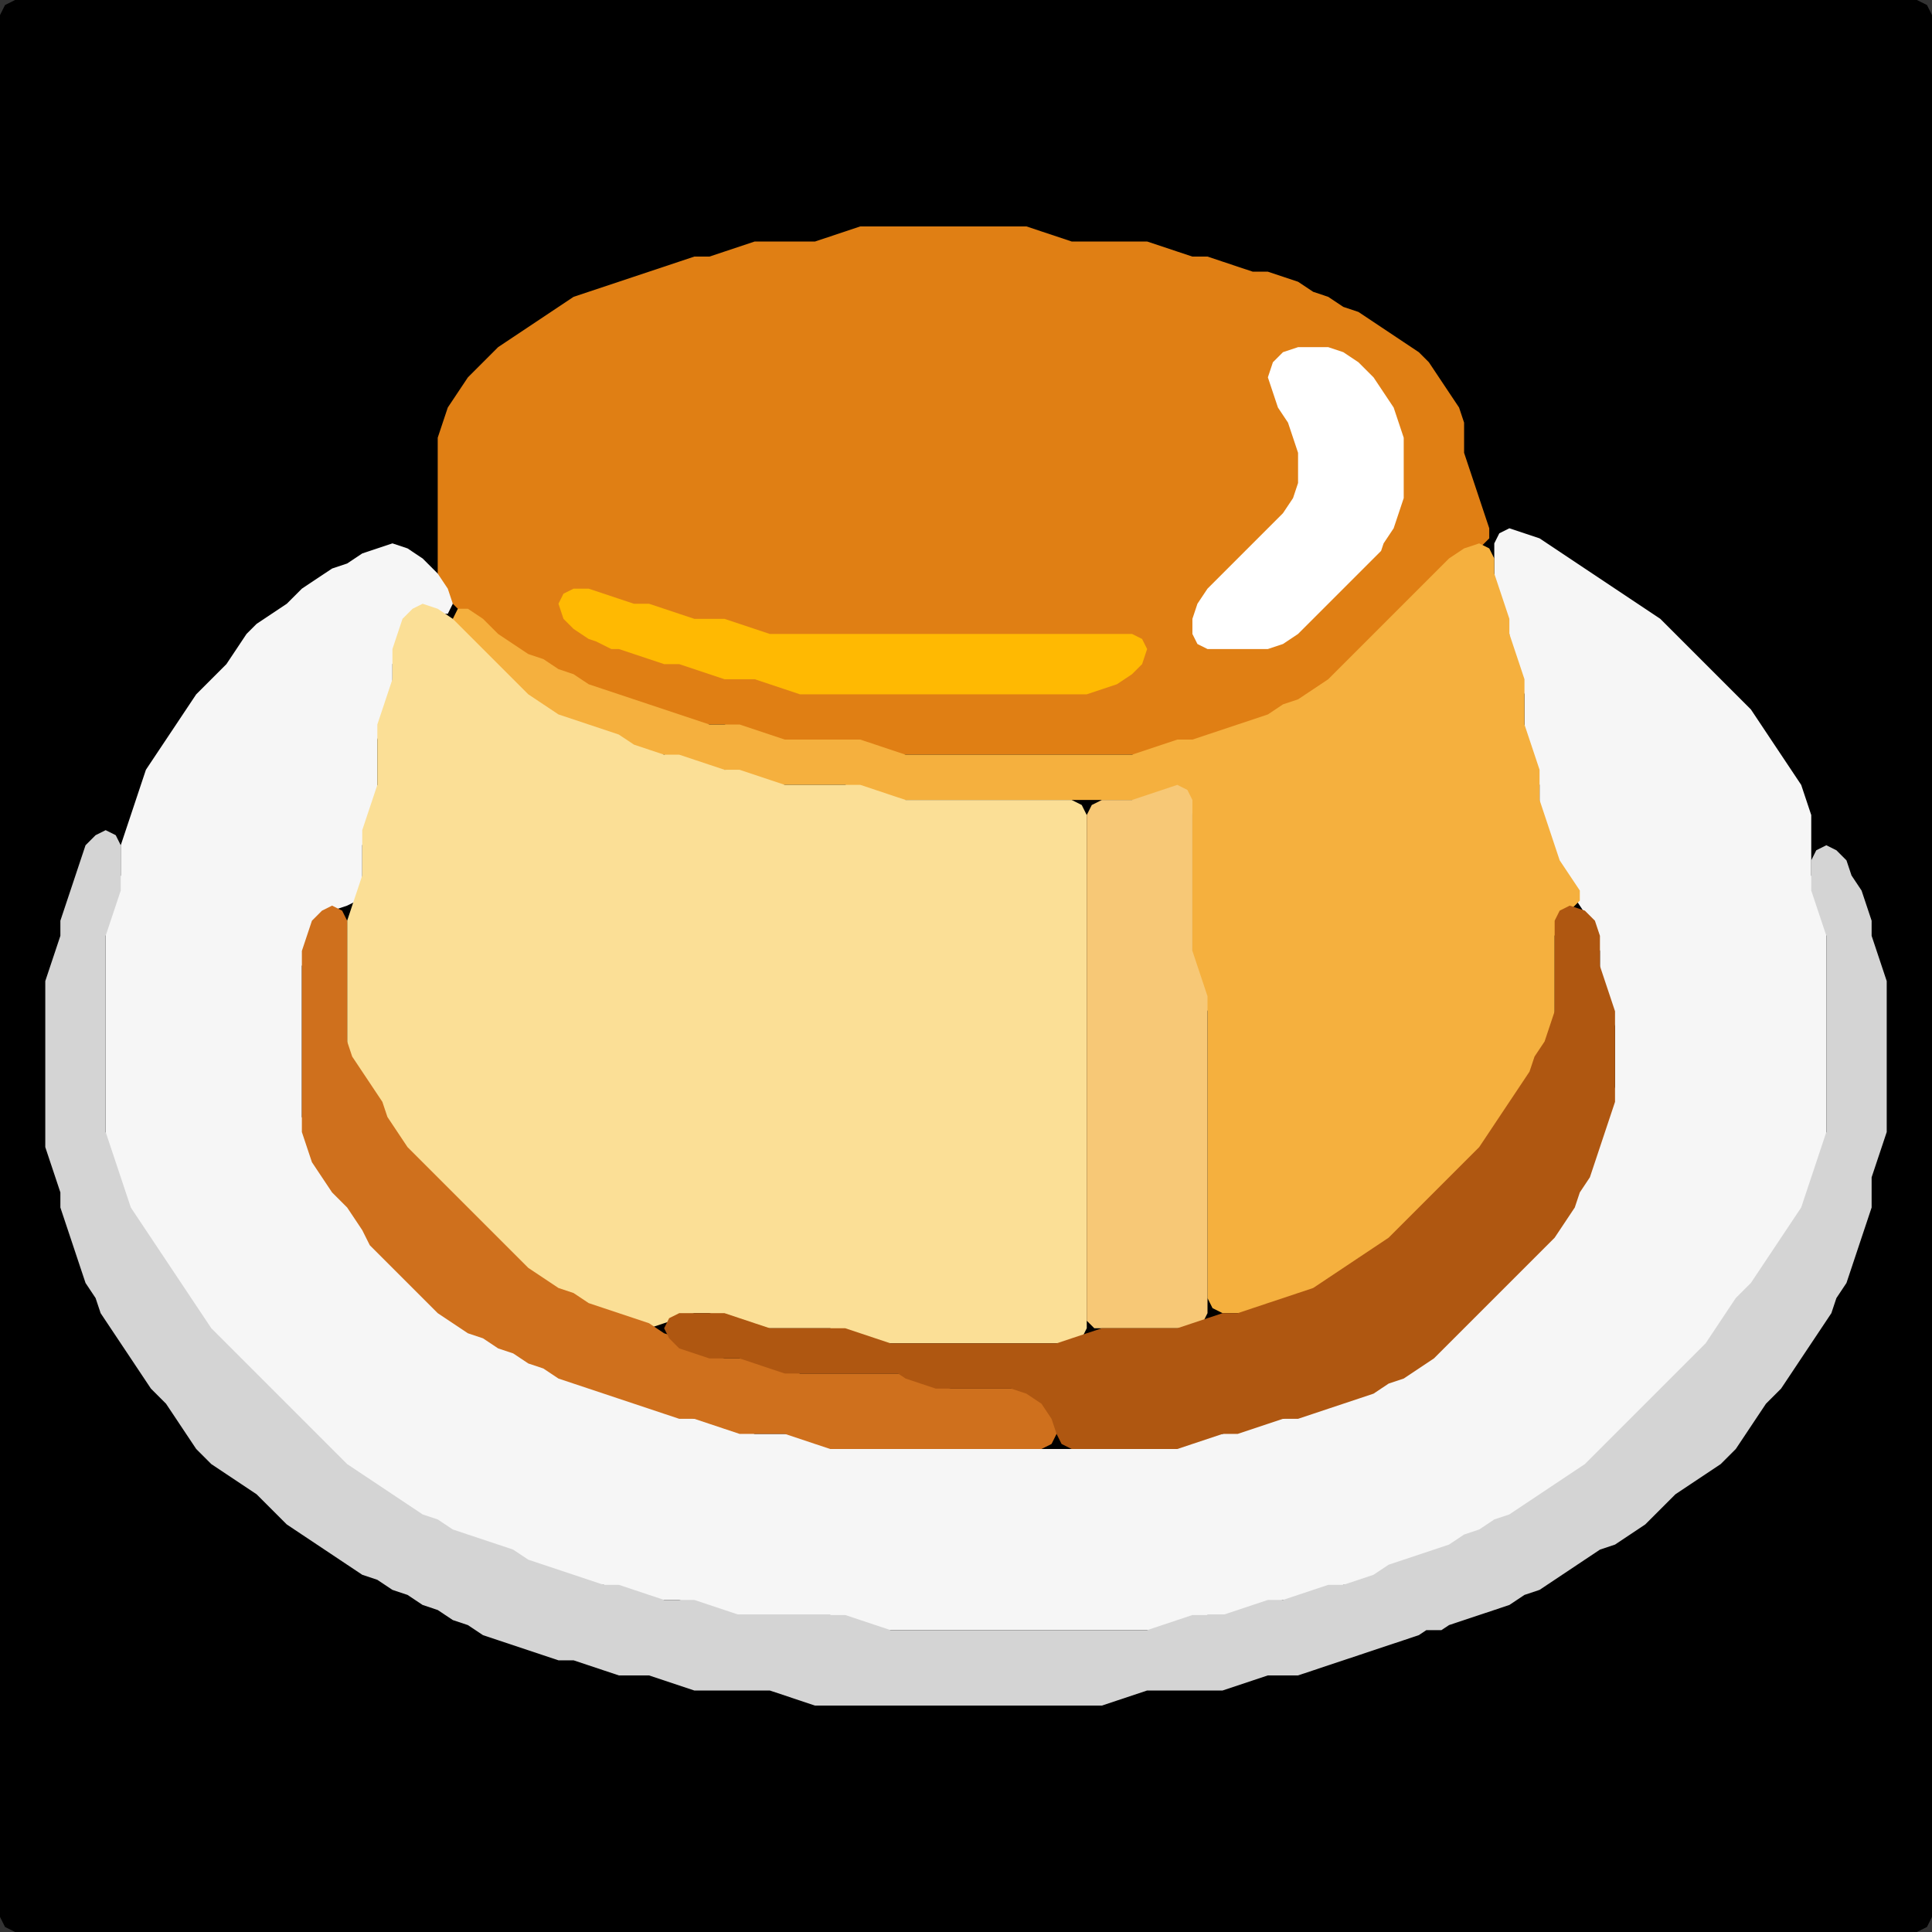 <?xml version="1.0" encoding="UTF-8" standalone="no"?>
<!DOCTYPE svg PUBLIC "-//W3C//DTD SVG 1.1//EN"
"http://www.w3.org/Graphics/SVG/1.1/DTD/svg11.dtd">
<svg width="128" height="128" xmlns="http://www.w3.org/2000/svg" version="1.1">
<rect width="100%" height="100%" fill="#333333" stroke="none"/>
<path d="M 26.5 128.0 L 27.0 128.0 L 28.0 128.0 L 29.0 128.0 L 30.0 128.0 L 31.0 128.0 L 32.0 128.0 L 33.0 128.0 L 34.0 128.0 L 35.0 128.0 L 36.0 128.0 L 37.0 128.0 L 38.0 128.0 L 39.0 128.0 L 40.0 128.0 L 41.0 128.0 L 42.0 128.0 L 43.0 128.0 L 44.0 128.0 L 45.0 128.0 L 46.0 128.0 L 47.0 128.0 L 48.0 128.0 L 49.0 128.0 L 50.0 128.0 L 51.0 128.0 L 52.0 128.0 L 53.0 128.0 L 54.0 128.0 L 55.0 128.0 L 56.0 128.0 L 57.0 128.0 L 58.0 128.0 L 59.0 128.0 L 60.0 128.0 L 61.0 128.0 L 62.0 128.0 L 63.0 128.0 L 64.0 128.0 L 65.0 128.0 L 66.0 128.0 L 67.0 128.0 L 68.0 128.0 L 69.0 128.0 L 70.0 128.0 L 71.0 128.0 L 72.0 128.0 L 73.0 128.0 L 74.0 128.0 L 75.0 128.0 L 76.0 128.0 L 77.0 128.0 L 78.0 128.0 L 79.0 128.0 L 80.0 128.0 L 81.0 128.0 L 82.0 128.0 L 83.0 128.0 L 84.0 128.0 L 85.0 128.0 L 86.0 128.0 L 87.0 128.0 L 88.0 128.0 L 89.0 128.0 L 90.0 128.0 L 91.0 128.0 L 92.0 128.0 L 93.0 128.0 L 94.0 128.0 L 95.0 128.0 L 96.0 128.0 L 97.0 128.0 L 98.0 128.0 L 99.0 128.0 L 100.0 128.0 L 101.0 128.0 L 102.0 128.0 L 103.0 128.0 L 104.0 128.0 L 105.0 128.0 L 106.0 128.0 L 107.0 128.0 L 108.0 128.0 L 109.0 128.0 L 110.0 128.0 L 111.0 128.0 L 112.0 128.0 L 113.0 128.0 L 114.0 128.0 L 115.0 128.0 L 116.0 128.0 L 117.0 128.0 L 118.0 128.0 L 119.0 128.0 L 120.0 128.0 L 121.0 128.0 L 122.0 128.0 L 123.0 128.0 L 124.0 128.0 L 125.0 128.0 L 126.0 128.0 L 127.0 128.0 L 127.667 127.667 L 128.0 127.0 L 128.0 126.0 L 128.0 125.0 L 128.0 124.0 L 128.0 123.0 L 128.0 122.0 L 128.0 121.0 L 128.0 120.0 L 128.0 119.0 L 128.0 118.0 L 128.0 117.0 L 128.0 116.0 L 128.0 115.0 L 128.0 114.0 L 128.0 113.0 L 128.0 112.0 L 128.0 111.0 L 128.0 110.0 L 128.0 109.0 L 128.0 108.0 L 128.0 107.0 L 128.0 106.0 L 128.0 105.0 L 128.0 104.0 L 128.0 103.0 L 128.0 102.0 L 128.0 101.0 L 128.0 100.0 L 128.0 99.0 L 128.0 98.0 L 128.0 97.0 L 128.0 96.0 L 128.0 95.0 L 128.0 94.0 L 128.0 93.0 L 128.0 92.0 L 128.0 91.0 L 128.0 90.0 L 128.0 89.0 L 128.0 88.0 L 128.0 87.0 L 128.0 86.0 L 128.0 85.0 L 128.0 84.0 L 128.0 83.0 L 128.0 82.0 L 128.0 81.0 L 128.0 80.0 L 128.0 79.0 L 128.0 78.0 L 128.0 77.0 L 128.0 76.0 L 128.0 75.0 L 128.0 74.0 L 128.0 73.0 L 128.0 72.0 L 128.0 71.0 L 128.0 70.0 L 128.0 69.0 L 128.0 68.0 L 128.0 67.0 L 128.0 66.0 L 128.0 65.0 L 128.0 64.0 L 128.0 63.0 L 128.0 62.0 L 128.0 61.0 L 128.0 60.0 L 128.0 59.0 L 128.0 58.0 L 128.0 57.0 L 128.0 56.0 L 128.0 55.0 L 128.0 54.0 L 128.0 53.0 L 128.0 52.0 L 128.0 51.0 L 128.0 50.0 L 128.0 49.0 L 128.0 48.0 L 128.0 47.0 L 128.0 46.0 L 128.0 45.0 L 128.0 44.0 L 128.0 43.0 L 128.0 42.0 L 128.0 41.0 L 128.0 40.0 L 128.0 39.0 L 128.0 38.0 L 128.0 37.0 L 128.0 36.0 L 128.0 35.0 L 128.0 34.0 L 128.0 33.0 L 128.0 32.0 L 128.0 31.0 L 128.0 30.0 L 128.0 29.0 L 128.0 28.0 L 128.0 27.0 L 128.0 26.0 L 128.0 25.0 L 128.0 24.0 L 128.0 23.0 L 128.0 22.0 L 128.0 21.0 L 128.0 20.0 L 128.0 19.0 L 128.0 18.0 L 128.0 17.0 L 128.0 16.0 L 128.0 15.0 L 128.0 14.0 L 128.0 13.0 L 128.0 12.0 L 128.0 11.0 L 128.0 10.0 L 128.0 9.0 L 128.0 8.0 L 128.0 7.0 L 128.0 6.0 L 128.0 5.0 L 128.0 4.0 L 128.0 3.0 L 128.0 2.0 L 128.0 1.0 L 127.667 0.333 L 127.0 0.0 L 126.0 0.0 L 125.0 0.0 L 124.0 0.0 L 123.0 0.0 L 122.0 0.0 L 121.0 0.0 L 120.0 0.0 L 119.0 0.0 L 118.0 0.0 L 117.0 0.0 L 116.0 0.0 L 115.0 0.0 L 114.0 0.0 L 113.0 0.0 L 112.0 0.0 L 111.0 0.0 L 110.0 0.0 L 109.0 0.0 L 108.0 0.0 L 107.0 0.0 L 106.0 0.0 L 105.0 0.0 L 104.0 0.0 L 103.0 0.0 L 102.0 0.0 L 101.0 0.0 L 100.0 0.0 L 99.0 0.0 L 98.0 0.0 L 97.0 0.0 L 96.0 0.0 L 95.0 0.0 L 94.0 0.0 L 93.0 0.0 L 92.0 0.0 L 91.0 0.0 L 90.0 0.0 L 89.0 0.0 L 88.0 0.0 L 87.0 0.0 L 86.0 0.0 L 85.0 0.0 L 84.0 0.0 L 83.0 0.0 L 82.0 0.0 L 81.0 0.0 L 80.0 0.0 L 79.0 0.0 L 78.0 0.0 L 77.0 0.0 L 76.0 0.0 L 75.0 0.0 L 74.0 0.0 L 73.0 0.0 L 72.0 0.0 L 71.0 0.0 L 70.0 0.0 L 69.0 0.0 L 68.0 0.0 L 67.0 0.0 L 66.0 0.0 L 65.0 0.0 L 64.0 0.0 L 63.0 0.0 L 62.0 0.0 L 61.0 0.0 L 60.0 0.0 L 59.0 0.0 L 58.0 0.0 L 57.0 0.0 L 56.0 0.0 L 55.0 0.0 L 54.0 0.0 L 53.0 0.0 L 52.0 0.0 L 51.0 0.0 L 50.0 0.0 L 49.0 0.0 L 48.0 0.0 L 47.0 0.0 L 46.0 0.0 L 45.0 0.0 L 44.0 0.0 L 43.0 0.0 L 42.0 0.0 L 41.0 0.0 L 40.0 0.0 L 39.0 0.0 L 38.0 0.0 L 37.0 0.0 L 36.0 0.0 L 35.0 0.0 L 34.0 0.0 L 33.0 0.0 L 32.0 0.0 L 31.0 0.0 L 30.0 0.0 L 29.0 0.0 L 28.0 0.0 L 27.0 0.0 L 26.0 0.0 L 25.0 0.0 L 24.0 0.0 L 23.0 0.0 L 22.0 0.0 L 21.0 0.0 L 20.0 0.0 L 19.0 0.0 L 18.0 0.0 L 17.0 0.0 L 16.0 0.0 L 15.0 0.0 L 14.0 0.0 L 13.0 0.0 L 12.0 0.0 L 11.0 0.0 L 10.0 0.0 L 9.0 0.0 L 8.0 0.0 L 7.0 0.0 L 6.0 0.0 L 5.0 0.0 L 4.0 0.0 L 3.0 0.0 L 2.0 0.0 L 1.0 0.0 L 0.333 0.333 L 0.0 1.0 L 0.0 2.0 L 0.0 3.0 L 0.0 4.0 L 0.0 5.0 L 0.0 6.0 L 0.0 7.0 L 0.0 8.0 L 0.0 9.0 L 0.0 10.0 L 0.0 11.0 L 0.0 12.0 L 0.0 13.0 L 0.0 14.0 L 0.0 15.0 L 0.0 16.0 L 0.0 17.0 L 0.0 18.0 L 0.0 19.0 L 0.0 20.0 L 0.0 21.0 L 0.0 22.0 L 0.0 23.0 L 0.0 24.0 L 0.0 25.0 L 0.0 26.0 L 0.0 27.0 L 0.0 28.0 L 0.0 29.0 L 0.0 30.0 L 0.0 31.0 L 0.0 32.0 L 0.0 33.0 L 0.0 34.0 L 0.0 35.0 L 0.0 36.0 L 0.0 37.0 L 0.0 38.0 L 0.0 39.0 L 0.0 40.0 L 0.0 41.0 L 0.0 42.0 L 0.0 43.0 L 0.0 44.0 L 0.0 45.0 L 0.0 46.0 L 0.0 47.0 L 0.0 48.0 L 0.0 49.0 L 0.0 50.0 L 0.0 51.0 L 0.0 52.0 L 0.0 53.0 L 0.0 54.0 L 0.0 55.0 L 0.0 56.0 L 0.0 57.0 L 0.0 58.0 L 0.0 59.0 L 0.0 60.0 L 0.0 61.0 L 0.0 62.0 L 0.0 63.0 L 0.0 64.0 L 0.0 65.0 L 0.0 66.0 L 0.0 67.0 L 0.0 68.0 L 0.0 69.0 L 0.0 70.0 L 0.0 71.0 L 0.0 72.0 L 0.0 73.0 L 0.0 74.0 L 0.0 75.0 L 0.0 76.0 L 0.0 77.0 L 0.0 78.0 L 0.0 79.0 L 0.0 80.0 L 0.0 81.0 L 0.0 82.0 L 0.0 83.0 L 0.0 84.0 L 0.0 85.0 L 0.0 86.0 L 0.0 87.0 L 0.0 88.0 L 0.0 89.0 L 0.0 90.0 L 0.0 91.0 L 0.0 92.0 L 0.0 93.0 L 0.0 94.0 L 0.0 95.0 L 0.0 96.0 L 0.0 97.0 L 0.0 98.0 L 0.0 99.0 L 0.0 100.0 L 0.0 101.0 L 0.0 102.0 L 0.0 103.0 L 0.0 104.0 L 0.0 105.0 L 0.0 106.0 L 0.0 107.0 L 0.0 108.0 L 0.0 109.0 L 0.0 110.0 L 0.0 111.0 L 0.0 112.0 L 0.0 113.0 L 0.0 114.0 L 0.0 115.0 L 0.0 116.0 L 0.0 117.0 L 0.0 118.0 L 0.0 119.0 L 0.0 120.0 L 0.0 121.0 L 0.0 122.0 L 0.0 123.0 L 0.0 124.0 L 0.0 125.0 L 0.0 126.0 L 0.0 127.0 L 0.333 127.667 L 1.0 128.0 L 2.0 128.0 L 3.0 128.0 L 4.0 128.0 L 5.0 128.0 L 6.0 128.0 L 7.0 128.0 L 8.0 128.0 L 9.0 128.0 L 10.0 128.0 L 11.0 128.0 L 12.0 128.0 L 13.0 128.0 L 14.0 128.0 L 15.0 128.0 L 16.0 128.0 L 17.0 128.0 L 18.0 128.0 L 19.0 128.0 L 20.0 128.0 L 21.0 128.0 L 22.0 128.0 L 23.0 128.0 L 24.0 128.0 L 25.0 128.0 L 25.5 128.0 Z" stroke="none" fill="rgb(0,0,0)" />
<path d="M 58.5 50.0 L 59.0 50.0 L 60.0 50.0 L 61.0 50.0 L 62.0 50.0 L 63.0 50.0 L 64.0 50.0 L 65.0 50.0 L 66.0 50.0 L 67.0 50.0 L 68.0 50.0 L 69.0 50.0 L 70.0 50.0 L 71.0 50.0 L 72.0 50.0 L 73.0 50.0 L 74.0 50.0 L 75.0 50.0 L 76.0 50.0 L 77.0 49.667 L 78.0 49.333 L 79.0 49.0 L 80.0 49.0 L 81.0 48.667 L 82.0 48.333 L 83.0 48.0 L 84.0 47.667 L 85.0 47.333 L 86.0 46.667 L 87.0 46.333 L 88.0 45.667 L 89.0 45.0 L 90.0 44.0 L 91.0 43.0 L 92.0 42.0 L 93.0 41.0 L 94.0 40.0 L 95.0 39.0 L 96.0 38.0 L 97.0 37.0 L 98.0 36.333 L 98.667 35.667 L 98.667 35.0 L 98.333 34.0 L 98.0 33.0 L 97.667 32.0 L 97.333 31.0 L 97.0 30.0 L 97.0 29.0 L 97.0 28.0 L 96.667 27.0 L 96.0 26.0 L 95.333 25.0 L 94.667 24.0 L 94.0 23.333 L 93.0 22.667 L 92.0 22.0 L 91.0 21.333 L 90.0 20.667 L 89.0 20.333 L 88.0 19.667 L 87.0 19.333 L 86.0 18.667 L 85.0 18.333 L 84.0 18.0 L 83.0 18.0 L 82.0 17.667 L 81.0 17.333 L 80.0 17.0 L 79.0 17.0 L 78.0 16.667 L 77.0 16.333 L 76.0 16.0 L 75.0 16.0 L 74.0 16.0 L 73.0 16.0 L 72.0 16.0 L 71.0 16.0 L 70.0 15.667 L 69.0 15.333 L 68.0 15.0 L 67.0 15.0 L 66.0 15.0 L 65.0 15.0 L 64.0 15.0 L 63.0 15.0 L 62.0 15.0 L 61.0 15.0 L 60.0 15.0 L 59.0 15.0 L 58.0 15.0 L 57.0 15.0 L 56.0 15.333 L 55.0 15.667 L 54.0 16.0 L 53.0 16.0 L 52.0 16.0 L 51.0 16.0 L 50.0 16.0 L 49.0 16.333 L 48.0 16.667 L 47.0 17.0 L 46.0 17.0 L 45.0 17.333 L 44.0 17.667 L 43.0 18.0 L 42.0 18.333 L 41.0 18.667 L 40.0 19.0 L 39.0 19.333 L 38.0 19.667 L 37.0 20.333 L 36.0 21.0 L 35.0 21.667 L 34.0 22.333 L 33.0 23.0 L 32.0 24.0 L 31.0 25.0 L 30.333 26.0 L 29.667 27.0 L 29.333 28.0 L 29.0 29.0 L 29.0 30.0 L 29.0 31.0 L 29.0 32.0 L 29.0 33.0 L 29.0 34.0 L 29.0 35.0 L 29.0 36.0 L 29.0 37.0 L 29.0 38.0 L 29.333 39.0 L 30.0 40.0 L 31.0 41.0 L 32.0 42.0 L 33.0 42.667 L 34.0 43.333 L 35.0 43.667 L 36.0 44.333 L 37.0 44.667 L 38.0 45.333 L 39.0 45.667 L 40.0 46.0 L 41.0 46.333 L 42.0 46.667 L 43.0 47.0 L 44.0 47.333 L 45.0 47.667 L 46.0 48.0 L 47.0 48.0 L 48.0 48.0 L 49.0 48.333 L 50.0 48.667 L 51.0 49.0 L 52.0 49.0 L 53.0 49.0 L 54.0 49.0 L 55.0 49.0 L 56.0 49.0 L 57.0 49.333 L 57.5 49.5 Z" stroke="none" fill="rgb(224,127,20)" />
<path d="M 91.5 36.5 L 91.667 36.0 L 92.333 35.0 L 92.667 34.0 L 93.0 33.0 L 93.0 32.0 L 93.0 31.0 L 93.0 30.0 L 93.0 29.0 L 92.667 28.0 L 92.333 27.0 L 91.667 26.0 L 91.0 25.0 L 90.0 24.0 L 89.0 23.333 L 88.0 23.0 L 87.0 23.0 L 86.0 23.0 L 85.0 23.333 L 84.333 24.0 L 84.0 25.0 L 84.333 26.0 L 84.667 27.0 L 85.333 28.0 L 85.667 29.0 L 86.0 30.0 L 86.0 31.0 L 86.0 32.0 L 85.667 33.0 L 85.0 34.0 L 84.0 35.0 L 83.0 36.0 L 82.0 37.0 L 81.0 38.0 L 80.0 39.0 L 79.333 40.0 L 79.0 41.0 L 79.0 42.0 L 79.333 42.667 L 80.0 43.0 L 81.0 43.0 L 82.0 43.0 L 83.0 43.0 L 84.0 43.0 L 85.0 42.667 L 86.0 42.0 L 87.0 41.0 L 88.0 40.0 L 89.0 39.0 L 90.0 38.0 L 90.5 37.5 Z" stroke="none" fill="rgb(255,255,255)" />
<path d="M 81.5 107.0 L 82.0 107.0 L 83.0 106.667 L 84.0 106.333 L 85.0 106.0 L 86.0 106.0 L 87.0 105.667 L 88.0 105.333 L 89.0 105.0 L 90.0 105.0 L 91.0 104.667 L 92.0 104.333 L 93.0 103.667 L 94.0 103.333 L 95.0 103.0 L 96.0 102.667 L 97.0 102.333 L 98.0 101.667 L 99.0 101.333 L 100.0 100.667 L 101.0 100.333 L 102.0 99.667 L 103.0 99.0 L 104.0 98.333 L 105.0 97.667 L 106.0 97.0 L 107.0 96.0 L 108.0 95.0 L 109.0 94.0 L 110.0 93.0 L 111.0 92.0 L 112.0 91.0 L 113.0 90.0 L 113.667 89.0 L 114.333 88.0 L 115.0 87.0 L 116.0 86.0 L 116.667 85.0 L 117.333 84.0 L 118.0 83.0 L 118.667 82.0 L 119.333 81.0 L 119.667 80.0 L 120.0 79.0 L 120.333 78.0 L 120.667 77.0 L 121.0 76.0 L 121.0 75.0 L 121.0 74.0 L 121.0 73.0 L 121.0 72.0 L 121.0 71.0 L 121.0 70.0 L 121.0 69.0 L 121.0 68.0 L 121.0 67.0 L 121.0 66.0 L 121.0 65.0 L 121.0 64.0 L 121.0 63.0 L 121.0 62.0 L 121.0 61.0 L 120.667 60.0 L 120.333 59.0 L 120.0 58.0 L 120.0 57.0 L 120.0 56.0 L 120.0 55.0 L 120.0 54.0 L 119.667 53.0 L 119.333 52.0 L 118.667 51.0 L 118.0 50.0 L 117.333 49.0 L 116.667 48.0 L 116.0 47.0 L 115.0 46.0 L 114.0 45.0 L 113.0 44.0 L 112.0 43.0 L 111.0 42.0 L 110.0 41.0 L 109.0 40.333 L 108.0 39.667 L 107.0 39.0 L 106.0 38.333 L 105.0 37.667 L 104.0 37.0 L 103.0 36.333 L 102.0 35.667 L 101.0 35.333 L 100.0 35.0 L 99.333 35.333 L 99.0 36.0 L 99.0 37.0 L 99.0 38.0 L 99.0 39.0 L 99.333 40.0 L 99.667 41.0 L 100.0 42.0 L 100.0 43.0 L 100.333 44.0 L 100.667 45.0 L 101.0 46.0 L 101.0 47.0 L 101.0 48.0 L 101.0 49.0 L 101.333 50.0 L 101.667 51.0 L 102.0 52.0 L 102.0 53.0 L 102.0 54.0 L 102.333 55.0 L 102.667 56.0 L 103.0 57.0 L 103.333 58.0 L 104.0 59.0 L 104.667 60.0 L 105.333 61.0 L 105.667 62.0 L 106.0 63.0 L 106.0 64.0 L 106.0 65.0 L 106.333 66.0 L 106.667 67.0 L 107.0 68.0 L 107.0 69.0 L 107.0 70.0 L 107.0 71.0 L 107.0 72.0 L 106.667 73.0 L 106.333 74.0 L 106.0 75.0 L 105.667 76.0 L 105.333 77.0 L 104.667 78.0 L 104.333 79.0 L 103.667 80.0 L 103.0 81.0 L 102.0 82.0 L 101.0 83.0 L 100.0 84.0 L 99.0 85.0 L 98.0 86.0 L 97.0 87.0 L 96.0 88.0 L 95.0 89.0 L 94.0 90.0 L 93.0 90.667 L 92.0 91.333 L 91.0 91.667 L 90.0 92.333 L 89.0 92.667 L 88.0 93.0 L 87.0 93.333 L 86.0 93.667 L 85.0 94.0 L 84.0 94.0 L 83.0 94.333 L 82.0 94.667 L 81.0 95.0 L 80.0 95.0 L 79.0 95.333 L 78.0 95.667 L 77.0 96.0 L 76.0 96.0 L 75.0 96.0 L 74.0 96.0 L 73.0 96.0 L 72.0 96.0 L 71.0 96.0 L 70.0 96.0 L 69.0 96.0 L 68.0 96.0 L 67.0 96.0 L 66.0 96.0 L 65.0 96.0 L 64.0 96.0 L 63.0 96.0 L 62.0 96.0 L 61.0 96.0 L 60.0 96.0 L 59.0 96.0 L 58.0 96.0 L 57.0 96.0 L 56.0 96.0 L 55.0 95.667 L 54.0 95.333 L 53.0 95.0 L 52.0 95.0 L 51.0 95.0 L 50.0 95.0 L 49.0 94.667 L 48.0 94.333 L 47.0 94.0 L 46.0 94.0 L 45.0 93.667 L 44.0 93.333 L 43.0 93.0 L 42.0 92.667 L 41.0 92.333 L 40.0 92.0 L 39.0 91.667 L 38.0 91.333 L 37.0 90.667 L 36.0 90.333 L 35.0 89.667 L 34.0 89.333 L 33.0 88.667 L 32.0 88.333 L 31.0 87.667 L 30.0 87.0 L 29.0 86.0 L 28.0 85.0 L 27.0 84.0 L 26.0 83.0 L 25.0 82.0 L 24.333 81.0 L 23.667 80.0 L 23.0 79.0 L 22.0 78.0 L 21.333 77.0 L 20.667 76.0 L 20.333 75.0 L 20.0 74.0 L 20.0 73.0 L 20.0 72.0 L 20.0 71.0 L 20.0 70.0 L 20.0 69.0 L 20.0 68.0 L 20.0 67.0 L 20.0 66.0 L 20.0 65.0 L 20.0 64.0 L 20.333 63.0 L 20.667 62.0 L 21.333 61.0 L 22.0 60.333 L 23.0 60.0 L 23.667 59.667 L 24.0 59.0 L 24.0 58.0 L 24.0 57.0 L 24.0 56.0 L 24.333 55.0 L 24.667 54.0 L 25.0 53.0 L 25.0 52.0 L 25.0 51.0 L 25.0 50.0 L 25.0 49.0 L 25.333 48.0 L 25.667 47.0 L 26.0 46.0 L 26.0 45.0 L 26.0 44.0 L 26.333 43.0 L 26.667 42.0 L 27.333 41.0 L 28.0 40.667 L 29.0 40.667 L 29.667 40.667 L 30.0 40.0 L 29.667 39.0 L 29.0 38.0 L 28.0 37.0 L 27.0 36.333 L 26.0 36.0 L 25.0 36.333 L 24.0 36.667 L 23.0 37.333 L 22.0 37.667 L 21.0 38.333 L 20.0 39.0 L 19.0 40.0 L 18.0 40.667 L 17.0 41.333 L 16.333 42.0 L 15.667 43.0 L 15.0 44.0 L 14.0 45.0 L 13.0 46.0 L 12.333 47.0 L 11.667 48.0 L 11.0 49.0 L 10.333 50.0 L 9.667 51.0 L 9.333 52.0 L 9.0 53.0 L 8.667 54.0 L 8.333 55.0 L 8.0 56.0 L 8.0 57.0 L 8.0 58.0 L 7.667 59.0 L 7.333 60.0 L 7.0 61.0 L 7.0 62.0 L 7.0 63.0 L 7.0 64.0 L 7.0 65.0 L 7.0 66.0 L 7.0 67.0 L 7.0 68.0 L 7.0 69.0 L 7.0 70.0 L 7.0 71.0 L 7.0 72.0 L 7.0 73.0 L 7.0 74.0 L 7.0 75.0 L 7.0 76.0 L 7.333 77.0 L 7.667 78.0 L 8.0 79.0 L 8.333 80.0 L 8.667 81.0 L 9.333 82.0 L 10.0 83.0 L 10.667 84.0 L 11.333 85.0 L 12.0 86.0 L 12.667 87.0 L 13.333 88.0 L 14.0 89.0 L 15.0 90.0 L 16.0 91.0 L 17.0 92.0 L 18.0 93.0 L 19.0 94.0 L 20.0 95.0 L 21.0 96.0 L 22.0 97.0 L 23.0 97.667 L 24.0 98.333 L 25.0 99.0 L 26.0 99.667 L 27.0 100.333 L 28.0 100.667 L 29.0 101.333 L 30.0 101.667 L 31.0 102.0 L 32.0 102.333 L 33.0 102.667 L 34.0 103.333 L 35.0 103.667 L 36.0 104.0 L 37.0 104.333 L 38.0 104.667 L 39.0 105.0 L 40.0 105.0 L 41.0 105.333 L 42.0 105.667 L 43.0 106.0 L 44.0 106.0 L 45.0 106.0 L 46.0 106.333 L 47.0 106.667 L 48.0 107.0 L 49.0 107.0 L 50.0 107.0 L 51.0 107.0 L 52.0 107.0 L 53.0 107.0 L 54.0 107.0 L 55.0 107.0 L 56.0 107.333 L 57.0 107.667 L 58.0 108.0 L 59.0 108.0 L 60.0 108.0 L 61.0 108.0 L 62.0 108.0 L 63.0 108.0 L 64.0 108.0 L 65.0 108.0 L 66.0 108.0 L 67.0 108.0 L 68.0 108.0 L 69.0 108.0 L 70.0 108.0 L 71.0 108.0 L 72.0 108.0 L 73.0 108.0 L 74.0 108.0 L 75.0 108.0 L 76.0 108.0 L 77.0 108.0 L 78.0 107.667 L 79.0 107.333 L 80.0 107.0 L 80.5 107.0 Z" stroke="none" fill="rgb(246,246,246)" />
<path d="M 103.0 68.5 L 103.0 68.0 L 103.0 67.0 L 103.0 66.0 L 103.0 65.0 L 103.0 64.0 L 103.0 63.0 L 103.0 62.0 L 103.333 61.0 L 104.0 60.333 L 104.667 59.667 L 104.667 59.0 L 104.0 58.0 L 103.333 57.0 L 103.0 56.0 L 102.667 55.0 L 102.333 54.0 L 102.0 53.0 L 102.0 52.0 L 102.0 51.0 L 101.667 50.0 L 101.333 49.0 L 101.0 48.0 L 101.0 47.0 L 101.0 46.0 L 101.0 45.0 L 100.667 44.0 L 100.333 43.0 L 100.0 42.0 L 100.0 41.0 L 99.667 40.0 L 99.333 39.0 L 99.0 38.0 L 99.0 37.0 L 98.667 36.333 L 98.0 36.0 L 97.0 36.333 L 96.0 37.0 L 95.0 38.0 L 94.0 39.0 L 93.0 40.0 L 92.0 41.0 L 91.0 42.0 L 90.0 43.0 L 89.0 44.0 L 88.0 45.0 L 87.0 45.667 L 86.0 46.333 L 85.0 46.667 L 84.0 47.333 L 83.0 47.667 L 82.0 48.0 L 81.0 48.333 L 80.0 48.667 L 79.0 49.0 L 78.0 49.0 L 77.0 49.333 L 76.0 49.667 L 75.0 50.0 L 74.0 50.0 L 73.0 50.0 L 72.0 50.0 L 71.0 50.0 L 70.0 50.0 L 69.0 50.0 L 68.0 50.0 L 67.0 50.0 L 66.0 50.0 L 65.0 50.0 L 64.0 50.0 L 63.0 50.0 L 62.0 50.0 L 61.0 50.0 L 60.0 50.0 L 59.0 49.667 L 58.0 49.333 L 57.0 49.0 L 56.0 49.0 L 55.0 49.0 L 54.0 49.0 L 53.0 49.0 L 52.0 49.0 L 51.0 48.667 L 50.0 48.333 L 49.0 48.0 L 48.0 48.0 L 47.0 48.0 L 46.0 47.667 L 45.0 47.333 L 44.0 47.0 L 43.0 46.667 L 42.0 46.333 L 41.0 46.0 L 40.0 45.667 L 39.0 45.333 L 38.0 44.667 L 37.0 44.333 L 36.0 43.667 L 35.0 43.333 L 34.0 42.667 L 33.0 42.0 L 32.0 41.0 L 31.0 40.333 L 30.333 40.333 L 30.0 41.0 L 30.333 42.0 L 31.0 43.0 L 32.0 44.0 L 33.0 45.0 L 34.0 46.0 L 35.0 46.667 L 36.0 47.333 L 37.0 47.667 L 38.0 48.0 L 39.0 48.333 L 40.0 48.667 L 41.0 49.333 L 42.0 49.667 L 43.0 50.0 L 44.0 50.0 L 45.0 50.333 L 46.0 50.667 L 47.0 51.0 L 48.0 51.0 L 49.0 51.333 L 50.0 51.667 L 51.0 52.0 L 52.0 52.0 L 53.0 52.0 L 54.0 52.0 L 55.0 52.0 L 56.0 52.0 L 57.0 52.333 L 58.0 52.667 L 59.0 53.0 L 60.0 53.0 L 61.0 53.0 L 62.0 53.0 L 63.0 53.0 L 64.0 53.0 L 65.0 53.0 L 66.0 53.0 L 67.0 53.0 L 68.0 53.0 L 69.0 53.0 L 70.0 53.0 L 71.0 53.0 L 72.0 53.0 L 73.0 53.0 L 74.0 53.0 L 75.0 53.0 L 76.0 53.0 L 77.0 52.667 L 78.0 52.667 L 78.667 53.0 L 79.0 54.0 L 79.0 55.0 L 79.0 56.0 L 79.0 57.0 L 79.0 58.0 L 79.0 59.0 L 79.0 60.0 L 79.0 61.0 L 79.0 62.0 L 79.0 63.0 L 79.0 64.0 L 79.333 65.0 L 79.667 66.0 L 80.0 67.0 L 80.0 68.0 L 80.0 69.0 L 80.0 70.0 L 80.0 71.0 L 80.0 72.0 L 80.0 73.0 L 80.0 74.0 L 80.0 75.0 L 80.0 76.0 L 80.0 77.0 L 80.0 78.0 L 80.0 79.0 L 80.0 80.0 L 80.0 81.0 L 80.0 82.0 L 80.0 83.0 L 80.0 84.0 L 80.0 85.0 L 80.0 86.0 L 80.333 86.667 L 81.0 87.0 L 82.0 87.0 L 83.0 87.0 L 84.0 86.667 L 85.0 86.333 L 86.0 86.0 L 87.0 85.667 L 88.0 85.333 L 89.0 84.667 L 90.0 84.0 L 91.0 83.333 L 92.0 82.667 L 93.0 82.0 L 94.0 81.0 L 95.0 80.0 L 96.0 79.0 L 97.0 78.0 L 98.0 77.0 L 98.667 76.0 L 99.333 75.0 L 100.0 74.0 L 100.667 73.0 L 101.333 72.0 L 101.667 71.0 L 102.333 70.0 L 102.5 69.5 Z" stroke="none" fill="rgb(245,176,62)" />
<path d="M 40.5 43.0 L 41.0 43.0 L 42.0 43.333 L 43.0 43.667 L 44.0 44.0 L 45.0 44.0 L 46.0 44.333 L 47.0 44.667 L 48.0 45.0 L 49.0 45.0 L 50.0 45.0 L 51.0 45.333 L 52.0 45.667 L 53.0 46.0 L 54.0 46.0 L 55.0 46.0 L 56.0 46.0 L 57.0 46.0 L 58.0 46.0 L 59.0 46.0 L 60.0 46.0 L 61.0 46.0 L 62.0 46.0 L 63.0 46.0 L 64.0 46.0 L 65.0 46.0 L 66.0 46.0 L 67.0 46.0 L 68.0 46.0 L 69.0 46.0 L 70.0 46.0 L 71.0 46.0 L 72.0 46.0 L 73.0 45.667 L 74.0 45.333 L 75.0 44.667 L 75.667 44.0 L 76.0 43.0 L 75.667 42.333 L 75.0 42.0 L 74.0 42.0 L 73.0 42.0 L 72.0 42.0 L 71.0 42.0 L 70.0 42.0 L 69.0 42.0 L 68.0 42.0 L 67.0 42.0 L 66.0 42.0 L 65.0 42.0 L 64.0 42.0 L 63.0 42.0 L 62.0 42.0 L 61.0 42.0 L 60.0 42.0 L 59.0 42.0 L 58.0 42.0 L 57.0 42.0 L 56.0 42.0 L 55.0 42.0 L 54.0 42.0 L 53.0 42.0 L 52.0 42.0 L 51.0 42.0 L 50.0 41.667 L 49.0 41.333 L 48.0 41.0 L 47.0 41.0 L 46.0 41.0 L 45.0 40.667 L 44.0 40.333 L 43.0 40.0 L 42.0 40.0 L 41.0 39.667 L 40.0 39.333 L 39.0 39.0 L 38.0 39.0 L 37.333 39.333 L 37.0 40.0 L 37.333 41.0 L 38.0 41.667 L 39.0 42.333 L 39.5 42.5 Z" stroke="none" fill="rgb(255,185,2)" />
<path d="M 59.5 89.0 L 60.0 89.0 L 61.0 89.0 L 62.0 89.0 L 63.0 89.0 L 64.0 89.0 L 65.0 89.0 L 66.0 89.0 L 67.0 89.0 L 68.0 89.0 L 69.0 89.0 L 70.0 89.0 L 71.0 89.0 L 71.667 88.667 L 72.0 88.0 L 72.0 87.0 L 72.0 86.0 L 72.0 85.0 L 72.0 84.0 L 72.0 83.0 L 72.0 82.0 L 72.0 81.0 L 72.0 80.0 L 72.0 79.0 L 72.0 78.0 L 72.0 77.0 L 72.0 76.0 L 72.0 75.0 L 72.0 74.0 L 72.0 73.0 L 72.0 72.0 L 72.0 71.0 L 72.0 70.0 L 72.0 69.0 L 72.0 68.0 L 72.0 67.0 L 72.0 66.0 L 72.0 65.0 L 72.0 64.0 L 72.0 63.0 L 72.0 62.0 L 72.0 61.0 L 72.0 60.0 L 72.0 59.0 L 72.0 58.0 L 72.0 57.0 L 72.0 56.0 L 72.0 55.0 L 72.0 54.0 L 71.667 53.333 L 71.0 53.0 L 70.0 53.0 L 69.0 53.0 L 68.0 53.0 L 67.0 53.0 L 66.0 53.0 L 65.0 53.0 L 64.0 53.0 L 63.0 53.0 L 62.0 53.0 L 61.0 53.0 L 60.0 53.0 L 59.0 52.667 L 58.0 52.333 L 57.0 52.0 L 56.0 52.0 L 55.0 52.0 L 54.0 52.0 L 53.0 52.0 L 52.0 52.0 L 51.0 51.667 L 50.0 51.333 L 49.0 51.0 L 48.0 51.0 L 47.0 50.667 L 46.0 50.333 L 45.0 50.0 L 44.0 50.0 L 43.0 49.667 L 42.0 49.333 L 41.0 48.667 L 40.0 48.333 L 39.0 48.0 L 38.0 47.667 L 37.0 47.333 L 36.0 46.667 L 35.0 46.0 L 34.0 45.0 L 33.0 44.0 L 32.0 43.0 L 31.0 42.0 L 30.0 41.0 L 29.0 40.333 L 28.0 40.0 L 27.333 40.333 L 26.667 41.0 L 26.333 42.0 L 26.0 43.0 L 26.0 44.0 L 26.0 45.0 L 25.667 46.0 L 25.333 47.0 L 25.0 48.0 L 25.0 49.0 L 25.0 50.0 L 25.0 51.0 L 25.0 52.0 L 24.667 53.0 L 24.333 54.0 L 24.0 55.0 L 24.0 56.0 L 24.0 57.0 L 24.0 58.0 L 23.667 59.0 L 23.333 60.0 L 23.0 61.0 L 23.0 62.0 L 23.0 63.0 L 23.0 64.0 L 23.0 65.0 L 23.0 66.0 L 23.0 67.0 L 23.0 68.0 L 23.0 69.0 L 23.0 70.0 L 23.333 71.0 L 24.0 72.0 L 24.667 73.0 L 25.333 74.0 L 25.667 75.0 L 26.333 76.0 L 27.0 77.0 L 28.0 78.0 L 29.0 79.0 L 30.0 80.0 L 31.0 81.0 L 32.0 82.0 L 33.0 83.0 L 34.0 84.0 L 35.0 84.667 L 36.0 85.333 L 37.0 85.667 L 38.0 86.333 L 39.0 86.667 L 40.0 87.0 L 41.0 87.333 L 42.0 87.667 L 43.0 88.0 L 44.0 87.667 L 45.0 87.333 L 46.0 87.0 L 47.0 87.0 L 48.0 87.333 L 49.0 87.667 L 50.0 88.0 L 51.0 88.0 L 52.0 88.0 L 53.0 88.0 L 54.0 88.0 L 55.0 88.0 L 56.0 88.333 L 57.0 88.667 L 58.0 89.0 L 58.5 89.0 Z" stroke="none" fill="rgb(251,223,150)" />
<path d="M 72.5 88.0 L 73.0 88.0 L 74.0 88.0 L 75.0 88.0 L 76.0 88.0 L 77.0 88.0 L 78.0 88.0 L 79.0 88.0 L 79.667 87.667 L 80.0 87.0 L 80.0 86.0 L 80.0 85.0 L 80.0 84.0 L 80.0 83.0 L 80.0 82.0 L 80.0 81.0 L 80.0 80.0 L 80.0 79.0 L 80.0 78.0 L 80.0 77.0 L 80.0 76.0 L 80.0 75.0 L 80.0 74.0 L 80.0 73.0 L 80.0 72.0 L 80.0 71.0 L 80.0 70.0 L 80.0 69.0 L 80.0 68.0 L 80.0 67.0 L 80.0 66.0 L 79.667 65.0 L 79.333 64.0 L 79.0 63.0 L 79.0 62.0 L 79.0 61.0 L 79.0 60.0 L 79.0 59.0 L 79.0 58.0 L 79.0 57.0 L 79.0 56.0 L 79.0 55.0 L 79.0 54.0 L 79.0 53.0 L 78.667 52.333 L 78.0 52.0 L 77.0 52.333 L 76.0 52.667 L 75.0 53.0 L 74.0 53.0 L 73.0 53.0 L 72.333 53.333 L 72.0 54.0 L 72.0 55.0 L 72.0 56.0 L 72.0 57.0 L 72.0 58.0 L 72.0 59.0 L 72.0 60.0 L 72.0 61.0 L 72.0 62.0 L 72.0 63.0 L 72.0 64.0 L 72.0 65.0 L 72.0 66.0 L 72.0 67.0 L 72.0 68.0 L 72.0 69.0 L 72.0 70.0 L 72.0 71.0 L 72.0 72.0 L 72.0 73.0 L 72.0 74.0 L 72.0 75.0 L 72.0 76.0 L 72.0 77.0 L 72.0 78.0 L 72.0 79.0 L 72.0 80.0 L 72.0 81.0 L 72.0 82.0 L 72.0 83.0 L 72.0 84.0 L 72.0 85.0 L 72.0 86.0 L 72.0 87.0 L 72.0 87.5 Z" stroke="none" fill="rgb(247,200,118)" />
<path d="M 95.5 108.0 L 96.0 107.667 L 97.0 107.333 L 98.0 107.0 L 99.0 106.667 L 100.0 106.333 L 101.0 105.667 L 102.0 105.333 L 103.0 104.667 L 104.0 104.0 L 105.0 103.333 L 106.0 102.667 L 107.0 102.333 L 108.0 101.667 L 109.0 101.0 L 110.0 100.0 L 111.0 99.0 L 112.0 98.333 L 113.0 97.667 L 114.0 97.0 L 115.0 96.0 L 115.667 95.0 L 116.333 94.0 L 117.0 93.0 L 118.0 92.0 L 118.667 91.0 L 119.333 90.0 L 120.0 89.0 L 120.667 88.0 L 121.333 87.0 L 121.667 86.0 L 122.333 85.0 L 122.667 84.0 L 123.0 83.0 L 123.333 82.0 L 123.667 81.0 L 124.0 80.0 L 124.0 79.0 L 124.0 78.0 L 124.333 77.0 L 124.667 76.0 L 125.0 75.0 L 125.0 74.0 L 125.0 73.0 L 125.0 72.0 L 125.0 71.0 L 125.0 70.0 L 125.0 69.0 L 125.0 68.0 L 125.0 67.0 L 125.0 66.0 L 125.0 65.0 L 124.667 64.0 L 124.333 63.0 L 124.0 62.0 L 124.0 61.0 L 123.667 60.0 L 123.333 59.0 L 122.667 58.0 L 122.333 57.0 L 121.667 56.333 L 121.0 56.0 L 120.333 56.333 L 120.0 57.0 L 120.0 58.0 L 120.0 59.0 L 120.333 60.0 L 120.667 61.0 L 121.0 62.0 L 121.0 63.0 L 121.0 64.0 L 121.0 65.0 L 121.0 66.0 L 121.0 67.0 L 121.0 68.0 L 121.0 69.0 L 121.0 70.0 L 121.0 71.0 L 121.0 72.0 L 121.0 73.0 L 121.0 74.0 L 121.0 75.0 L 120.667 76.0 L 120.333 77.0 L 120.0 78.0 L 119.667 79.0 L 119.333 80.0 L 118.667 81.0 L 118.0 82.0 L 117.333 83.0 L 116.667 84.0 L 116.0 85.0 L 115.0 86.0 L 114.333 87.0 L 113.667 88.0 L 113.0 89.0 L 112.0 90.0 L 111.0 91.0 L 110.0 92.0 L 109.0 93.0 L 108.0 94.0 L 107.0 95.0 L 106.0 96.0 L 105.0 97.0 L 104.0 97.667 L 103.0 98.333 L 102.0 99.0 L 101.0 99.667 L 100.0 100.333 L 99.0 100.667 L 98.0 101.333 L 97.0 101.667 L 96.0 102.333 L 95.0 102.667 L 94.0 103.0 L 93.0 103.333 L 92.0 103.667 L 91.0 104.333 L 90.0 104.667 L 89.0 105.0 L 88.0 105.0 L 87.0 105.333 L 86.0 105.667 L 85.0 106.0 L 84.0 106.0 L 83.0 106.333 L 82.0 106.667 L 81.0 107.0 L 80.0 107.0 L 79.0 107.0 L 78.0 107.333 L 77.0 107.667 L 76.0 108.0 L 75.0 108.0 L 74.0 108.0 L 73.0 108.0 L 72.0 108.0 L 71.0 108.0 L 70.0 108.0 L 69.0 108.0 L 68.0 108.0 L 67.0 108.0 L 66.0 108.0 L 65.0 108.0 L 64.0 108.0 L 63.0 108.0 L 62.0 108.0 L 61.0 108.0 L 60.0 108.0 L 59.0 108.0 L 58.0 107.667 L 57.0 107.333 L 56.0 107.0 L 55.0 107.0 L 54.0 107.0 L 53.0 107.0 L 52.0 107.0 L 51.0 107.0 L 50.0 107.0 L 49.0 107.0 L 48.0 106.667 L 47.0 106.333 L 46.0 106.0 L 45.0 106.0 L 44.0 106.0 L 43.0 105.667 L 42.0 105.333 L 41.0 105.0 L 40.0 105.0 L 39.0 104.667 L 38.0 104.333 L 37.0 104.0 L 36.0 103.667 L 35.0 103.333 L 34.0 102.667 L 33.0 102.333 L 32.0 102.0 L 31.0 101.667 L 30.0 101.333 L 29.0 100.667 L 28.0 100.333 L 27.0 99.667 L 26.0 99.0 L 25.0 98.333 L 24.0 97.667 L 23.0 97.0 L 22.0 96.0 L 21.0 95.0 L 20.0 94.0 L 19.0 93.0 L 18.0 92.0 L 17.0 91.0 L 16.0 90.0 L 15.0 89.0 L 14.0 88.0 L 13.333 87.0 L 12.667 86.0 L 12.0 85.0 L 11.333 84.0 L 10.667 83.0 L 10.0 82.0 L 9.333 81.0 L 8.667 80.0 L 8.333 79.0 L 8.0 78.0 L 7.667 77.0 L 7.333 76.0 L 7.0 75.0 L 7.0 74.0 L 7.0 73.0 L 7.0 72.0 L 7.0 71.0 L 7.0 70.0 L 7.0 69.0 L 7.0 68.0 L 7.0 67.0 L 7.0 66.0 L 7.0 65.0 L 7.0 64.0 L 7.0 63.0 L 7.0 62.0 L 7.333 61.0 L 7.667 60.0 L 8.0 59.0 L 8.0 58.0 L 8.0 57.0 L 8.0 56.0 L 7.667 55.333 L 7.0 55.0 L 6.333 55.333 L 5.667 56.0 L 5.333 57.0 L 5.0 58.0 L 4.667 59.0 L 4.333 60.0 L 4.0 61.0 L 4.0 62.0 L 3.667 63.0 L 3.333 64.0 L 3.0 65.0 L 3.0 66.0 L 3.0 67.0 L 3.0 68.0 L 3.0 69.0 L 3.0 70.0 L 3.0 71.0 L 3.0 72.0 L 3.0 73.0 L 3.0 74.0 L 3.0 75.0 L 3.0 76.0 L 3.333 77.0 L 3.667 78.0 L 4.0 79.0 L 4.0 80.0 L 4.333 81.0 L 4.667 82.0 L 5.0 83.0 L 5.333 84.0 L 5.667 85.0 L 6.333 86.0 L 6.667 87.0 L 7.333 88.0 L 8.0 89.0 L 8.667 90.0 L 9.333 91.0 L 10.0 92.0 L 11.0 93.0 L 11.667 94.0 L 12.333 95.0 L 13.0 96.0 L 14.0 97.0 L 15.0 97.667 L 16.0 98.333 L 17.0 99.0 L 18.0 100.0 L 19.0 101.0 L 20.0 101.667 L 21.0 102.333 L 22.0 103.0 L 23.0 103.667 L 24.0 104.333 L 25.0 104.667 L 26.0 105.333 L 27.0 105.667 L 28.0 106.333 L 29.0 106.667 L 30.0 107.333 L 31.0 107.667 L 32.0 108.333 L 33.0 108.667 L 34.0 109.0 L 35.0 109.333 L 36.0 109.667 L 37.0 110.0 L 38.0 110.0 L 39.0 110.333 L 40.0 110.667 L 41.0 111.0 L 42.0 111.0 L 43.0 111.0 L 44.0 111.333 L 45.0 111.667 L 46.0 112.0 L 47.0 112.0 L 48.0 112.0 L 49.0 112.0 L 50.0 112.0 L 51.0 112.0 L 52.0 112.333 L 53.0 112.667 L 54.0 113.0 L 55.0 113.0 L 56.0 113.0 L 57.0 113.0 L 58.0 113.0 L 59.0 113.0 L 60.0 113.0 L 61.0 113.0 L 62.0 113.0 L 63.0 113.0 L 64.0 113.0 L 65.0 113.0 L 66.0 113.0 L 67.0 113.0 L 68.0 113.0 L 69.0 113.0 L 70.0 113.0 L 71.0 113.0 L 72.0 113.0 L 73.0 113.0 L 74.0 112.667 L 75.0 112.333 L 76.0 112.0 L 77.0 112.0 L 78.0 112.0 L 79.0 112.0 L 80.0 112.0 L 81.0 112.0 L 82.0 111.667 L 83.0 111.333 L 84.0 111.0 L 85.0 111.0 L 86.0 111.0 L 87.0 110.667 L 88.0 110.333 L 89.0 110.0 L 90.0 109.667 L 91.0 109.333 L 92.0 109.0 L 93.0 108.667 L 94.0 108.333 L 94.5 108.0 Z" stroke="none" fill="rgb(212,212,212)" />
<path d="M 24.5 82.5 L 25.0 83.0 L 26.0 84.0 L 27.0 85.0 L 28.0 86.0 L 29.0 87.0 L 30.0 87.667 L 31.0 88.333 L 32.0 88.667 L 33.0 89.333 L 34.0 89.667 L 35.0 90.333 L 36.0 90.667 L 37.0 91.333 L 38.0 91.667 L 39.0 92.0 L 40.0 92.333 L 41.0 92.667 L 42.0 93.0 L 43.0 93.333 L 44.0 93.667 L 45.0 94.0 L 46.0 94.0 L 47.0 94.333 L 48.0 94.667 L 49.0 95.0 L 50.0 95.0 L 51.0 95.0 L 52.0 95.0 L 53.0 95.333 L 54.0 95.667 L 55.0 96.0 L 56.0 96.0 L 57.0 96.0 L 58.0 96.0 L 59.0 96.0 L 60.0 96.0 L 61.0 96.0 L 62.0 96.0 L 63.0 96.0 L 64.0 96.0 L 65.0 96.0 L 66.0 96.0 L 67.0 96.0 L 68.0 96.0 L 69.0 96.0 L 69.667 95.667 L 70.0 95.0 L 70.0 94.0 L 69.667 93.0 L 69.0 92.333 L 68.0 92.0 L 67.0 92.0 L 66.0 92.0 L 65.0 92.0 L 64.0 92.0 L 63.0 92.0 L 62.0 91.667 L 61.0 91.333 L 60.0 91.0 L 59.0 91.0 L 58.0 91.0 L 57.0 91.0 L 56.0 91.0 L 55.0 91.0 L 54.0 91.0 L 53.0 91.0 L 52.0 90.667 L 51.0 90.333 L 50.0 90.0 L 49.0 90.0 L 48.0 90.0 L 47.0 89.667 L 46.0 89.333 L 45.0 88.667 L 44.0 88.333 L 43.0 87.667 L 42.0 87.333 L 41.0 87.0 L 40.0 86.667 L 39.0 86.333 L 38.0 85.667 L 37.0 85.333 L 36.0 84.667 L 35.0 84.0 L 34.0 83.0 L 33.0 82.0 L 32.0 81.0 L 31.0 80.0 L 30.0 79.0 L 29.0 78.0 L 28.0 77.0 L 27.0 76.0 L 26.333 75.0 L 25.667 74.0 L 25.333 73.0 L 24.667 72.0 L 24.0 71.0 L 23.333 70.0 L 23.0 69.0 L 23.0 68.0 L 23.0 67.0 L 23.0 66.0 L 23.0 65.0 L 23.0 64.0 L 23.0 63.0 L 23.0 62.0 L 23.0 61.0 L 22.667 60.333 L 22.0 60.0 L 21.333 60.333 L 20.667 61.0 L 20.333 62.0 L 20.0 63.0 L 20.0 64.0 L 20.0 65.0 L 20.0 66.0 L 20.0 67.0 L 20.0 68.0 L 20.0 69.0 L 20.0 70.0 L 20.0 71.0 L 20.0 72.0 L 20.0 73.0 L 20.0 74.0 L 20.0 75.0 L 20.333 76.0 L 20.667 77.0 L 21.333 78.0 L 22.0 79.0 L 23.0 80.0 L 23.667 81.0 L 24.0 81.5 Z" stroke="none" fill="rgb(207,112,29)" />
<path d="M 59.5 91.0 L 60.0 91.333 L 61.0 91.667 L 62.0 92.0 L 63.0 92.0 L 64.0 92.0 L 65.0 92.0 L 66.0 92.0 L 67.0 92.0 L 68.0 92.333 L 69.0 93.0 L 69.667 94.0 L 70.0 95.0 L 70.333 95.667 L 71.0 96.0 L 72.0 96.0 L 73.0 96.0 L 74.0 96.0 L 75.0 96.0 L 76.0 96.0 L 77.0 96.0 L 78.0 96.0 L 79.0 95.667 L 80.0 95.333 L 81.0 95.0 L 82.0 95.0 L 83.0 94.667 L 84.0 94.333 L 85.0 94.0 L 86.0 94.0 L 87.0 93.667 L 88.0 93.333 L 89.0 93.0 L 90.0 92.667 L 91.0 92.333 L 92.0 91.667 L 93.0 91.333 L 94.0 90.667 L 95.0 90.0 L 96.0 89.0 L 97.0 88.0 L 98.0 87.0 L 99.0 86.0 L 100.0 85.0 L 101.0 84.0 L 102.0 83.0 L 103.0 82.0 L 103.667 81.0 L 104.333 80.0 L 104.667 79.0 L 105.333 78.0 L 105.667 77.0 L 106.0 76.0 L 106.333 75.0 L 106.667 74.0 L 107.0 73.0 L 107.0 72.0 L 107.0 71.0 L 107.0 70.0 L 107.0 69.0 L 107.0 68.0 L 107.0 67.0 L 106.667 66.0 L 106.333 65.0 L 106.0 64.0 L 106.0 63.0 L 106.0 62.0 L 105.667 61.0 L 105.0 60.333 L 104.0 60.0 L 103.333 60.333 L 103.0 61.0 L 103.0 62.0 L 103.0 63.0 L 103.0 64.0 L 103.0 65.0 L 103.0 66.0 L 103.0 67.0 L 102.667 68.0 L 102.333 69.0 L 101.667 70.0 L 101.333 71.0 L 100.667 72.0 L 100.0 73.0 L 99.333 74.0 L 98.667 75.0 L 98.0 76.0 L 97.0 77.0 L 96.0 78.0 L 95.0 79.0 L 94.0 80.0 L 93.0 81.0 L 92.0 82.0 L 91.0 82.667 L 90.0 83.333 L 89.0 84.0 L 88.0 84.667 L 87.0 85.333 L 86.0 85.667 L 85.0 86.0 L 84.0 86.333 L 83.0 86.667 L 82.0 87.0 L 81.0 87.0 L 80.0 87.333 L 79.0 87.667 L 78.0 88.0 L 77.0 88.0 L 76.0 88.0 L 75.0 88.0 L 74.0 88.0 L 73.0 88.0 L 72.0 88.333 L 71.0 88.667 L 70.0 89.0 L 69.0 89.0 L 68.0 89.0 L 67.0 89.0 L 66.0 89.0 L 65.0 89.0 L 64.0 89.0 L 63.0 89.0 L 62.0 89.0 L 61.0 89.0 L 60.0 89.0 L 59.0 89.0 L 58.0 88.667 L 57.0 88.333 L 56.0 88.0 L 55.0 88.0 L 54.0 88.0 L 53.0 88.0 L 52.0 88.0 L 51.0 88.0 L 50.0 87.667 L 49.0 87.333 L 48.0 87.0 L 47.0 87.0 L 46.0 87.0 L 45.0 87.0 L 44.333 87.333 L 44.0 88.0 L 44.333 88.667 L 45.0 89.333 L 46.0 89.667 L 47.0 90.0 L 48.0 90.0 L 49.0 90.0 L 50.0 90.333 L 51.0 90.667 L 52.0 91.0 L 53.0 91.0 L 54.0 91.0 L 55.0 91.0 L 56.0 91.0 L 57.0 91.0 L 58.0 91.0 L 58.5 91.0 Z" stroke="none" fill="rgb(175,87,17)" />
</svg>
